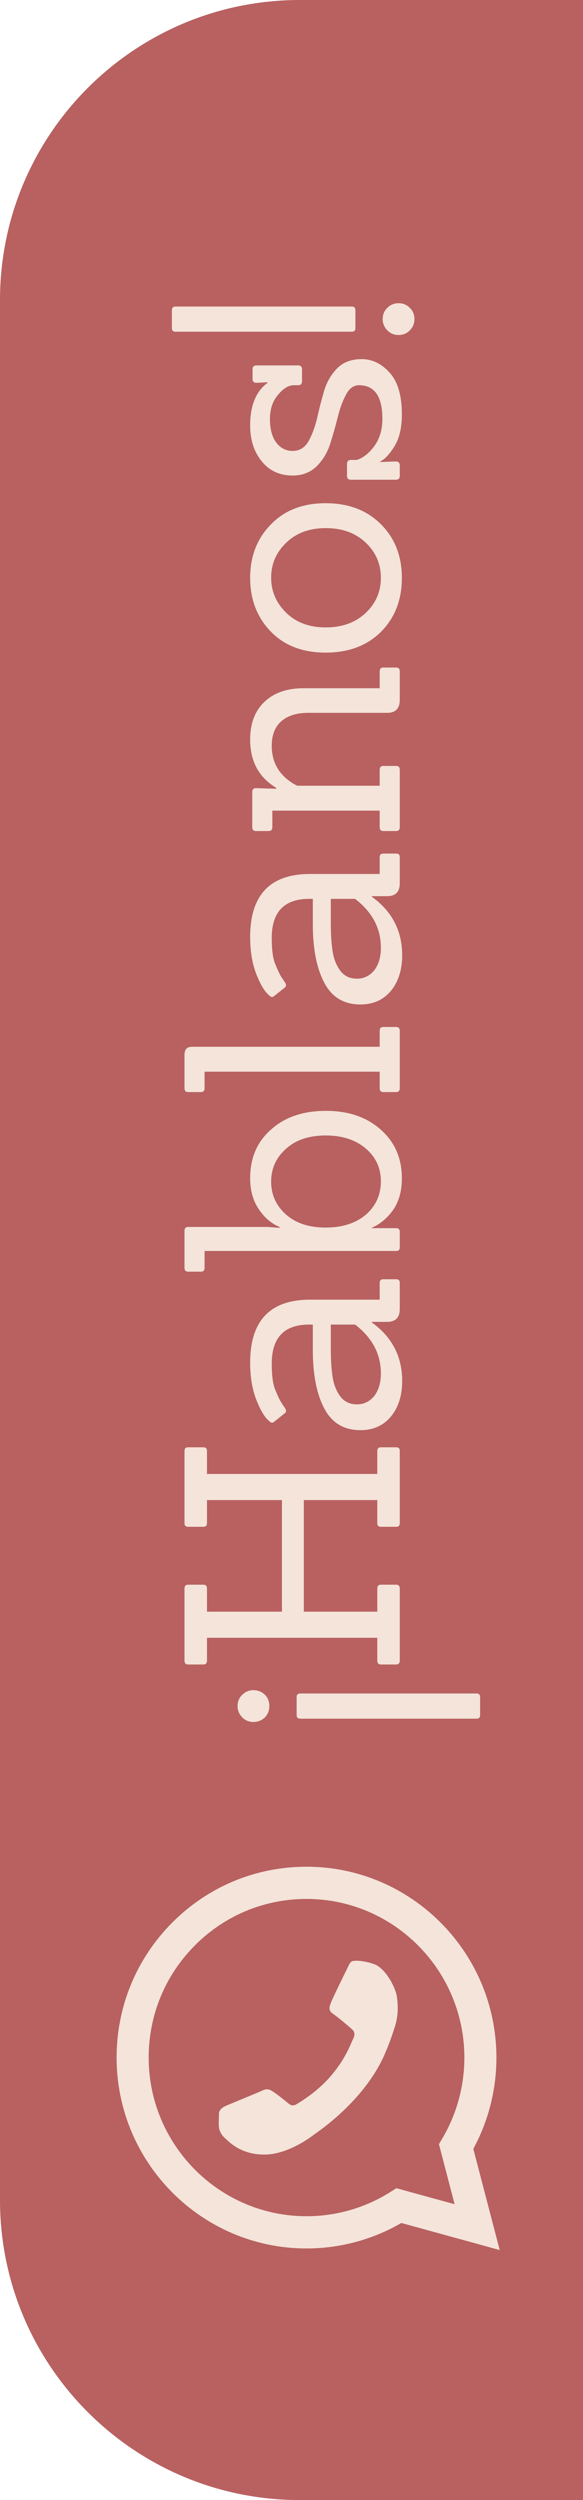 <svg width="35" height="150" viewBox="0 0 35 150" fill="none" xmlns="http://www.w3.org/2000/svg">
<path d="M0 18C0 8.059 8.059 0 18 0H35V150H18C8.059 150 0 141.941 0 132V18Z" fill="#B86160"/>
<path fill-rule="evenodd" clip-rule="evenodd" d="M10.342 115.351C8.188 117.513 7.001 120.389 7 123.452C7 129.764 12.113 134.901 18.396 134.904C20.405 134.905 22.366 134.378 24.094 133.375L30 135L28.415 128.929C29.323 127.256 29.802 125.373 29.802 123.457L29.802 123.452C29.802 117.14 24.689 112.002 18.405 112C15.36 111.999 12.497 113.189 10.342 115.351ZM27.878 123.452L27.878 123.456C27.877 125.164 27.42 126.839 26.557 128.3L26.352 128.648L27.292 132.25L23.797 131.289L23.438 131.515C21.93 132.468 20.187 132.971 18.397 132.97C13.174 132.968 8.925 128.698 8.925 123.448C8.926 120.906 9.912 118.516 11.703 116.719C13.493 114.922 15.873 113.933 18.405 113.933C23.628 113.936 27.878 118.205 27.878 123.452V123.452ZM20.783 118.231C20.64 118.517 19.951 119.924 19.856 120.186C19.761 120.448 19.714 120.639 19.999 120.83C20.284 121.021 20.925 121.569 21.115 121.736C21.305 121.903 21.329 122.07 21.187 122.356C21.044 122.642 20.743 123.564 19.773 124.657C19.018 125.508 18.086 126.082 17.801 126.249C17.515 126.416 17.376 126.25 17.219 126.123C16.837 125.814 16.435 125.503 16.245 125.408C16.055 125.313 15.889 125.36 15.746 125.432C15.604 125.503 14.202 126.076 13.632 126.314C13.077 126.547 13.152 126.782 13.143 126.958C13.135 127.125 13.133 127.316 13.133 127.506C13.133 127.697 13.204 128.007 13.489 128.27C13.775 128.532 14.463 129.271 15.865 129.271C17.267 129.271 18.621 128.246 18.811 128.103C19.001 127.959 21.878 126.085 23.111 123.214C23.405 122.532 23.58 121.999 23.711 121.583C23.928 120.898 23.897 120.274 23.824 119.781C23.742 119.231 23.135 118.088 22.47 117.849C21.804 117.611 21.234 117.611 21.115 117.683C20.997 117.754 20.925 117.945 20.783 118.231V118.231Z" fill="#F4E4DA"/>
<path d="M28.824 101.822L28.824 102.902C28.824 103.046 28.752 103.118 28.608 103.118L18.024 103.118C17.88 103.118 17.808 103.046 17.808 102.902L17.808 101.822C17.808 101.678 17.88 101.606 18.024 101.606L28.608 101.606C28.752 101.606 28.824 101.678 28.824 101.822ZM14.55 101.678C14.73 101.498 14.952 101.408 15.216 101.408C15.48 101.408 15.708 101.498 15.9 101.678C16.08 101.858 16.17 102.086 16.17 102.362C16.17 102.626 16.08 102.854 15.9 103.046C15.708 103.226 15.48 103.316 15.216 103.316C14.952 103.316 14.73 103.226 14.55 103.046C14.358 102.854 14.262 102.626 14.262 102.362C14.262 102.086 14.358 101.858 14.55 101.678ZM24 87.05L24 91.388C24 91.532 23.928 91.605 23.784 91.605L22.866 91.605C22.722 91.605 22.65 91.532 22.65 91.388L22.65 90.002L18.24 90.002L18.24 96.698L22.65 96.698L22.65 95.312C22.65 95.156 22.722 95.079 22.866 95.079L23.784 95.079C23.928 95.079 24 95.156 24 95.312L24 99.632C24 99.788 23.928 99.867 23.784 99.867L22.866 99.867C22.722 99.867 22.65 99.788 22.65 99.632L22.65 98.264L12.426 98.264L12.426 99.632C12.426 99.788 12.354 99.867 12.21 99.867L11.292 99.867C11.148 99.867 11.076 99.788 11.076 99.632L11.076 95.312C11.076 95.156 11.148 95.079 11.292 95.079L12.21 95.079C12.354 95.079 12.426 95.156 12.426 95.312L12.426 96.698L16.926 96.698L16.926 90.002L12.426 90.002L12.426 91.388C12.426 91.532 12.354 91.605 12.21 91.605L11.292 91.605C11.148 91.605 11.076 91.532 11.076 91.388L11.076 87.05C11.076 86.906 11.148 86.835 11.292 86.835L12.21 86.835C12.354 86.835 12.426 86.906 12.426 87.05L12.426 88.436L22.65 88.436L22.65 87.05C22.65 86.906 22.722 86.835 22.866 86.835L23.784 86.835C23.928 86.835 24 86.906 24 87.05ZM24 76.97L24 78.536C24 79.052 23.748 79.31 23.244 79.31L22.326 79.31L22.326 79.346C23.538 80.222 24.144 81.392 24.144 82.856C24.144 83.72 23.922 84.428 23.478 84.98C23.022 85.532 22.41 85.808 21.642 85.808C20.658 85.808 19.938 85.382 19.482 84.53C19.014 83.666 18.78 82.484 18.78 80.984L18.78 79.472L18.564 79.472C17.064 79.472 16.314 80.252 16.314 81.812C16.314 82.544 16.386 83.072 16.53 83.396C16.662 83.72 16.77 83.954 16.854 84.098C16.938 84.23 17.004 84.332 17.052 84.404C17.196 84.584 17.208 84.716 17.088 84.8L16.458 85.304C16.362 85.388 16.266 85.376 16.17 85.268C15.906 85.064 15.648 84.644 15.396 84.008C15.144 83.372 15.018 82.622 15.018 81.758C15.018 79.238 16.218 77.978 18.618 77.978L22.794 77.978L22.794 76.97C22.794 76.826 22.866 76.754 23.01 76.754L23.784 76.754C23.928 76.754 24 76.826 24 76.97ZM19.86 79.472L19.86 80.894C19.86 81.59 19.896 82.166 19.968 82.622C20.04 83.078 20.196 83.468 20.436 83.792C20.676 84.104 21.006 84.26 21.426 84.26C21.846 84.26 22.194 84.092 22.47 83.756C22.734 83.408 22.866 82.958 22.866 82.406C22.866 81.242 22.35 80.264 21.318 79.472L19.86 79.472ZM24 73.922L24 74.84C24 74.984 23.928 75.056 23.784 75.056L12.282 75.056L12.282 76.064C12.282 76.22 12.21 76.298 12.066 76.298L11.292 76.298C11.148 76.298 11.076 76.22 11.076 76.064L11.076 73.85C11.076 73.694 11.148 73.616 11.292 73.616L16.08 73.616L16.782 73.67L16.782 73.616C16.29 73.412 15.876 73.058 15.54 72.554C15.192 72.05 15.018 71.426 15.018 70.682C15.018 69.47 15.438 68.498 16.278 67.766C17.106 67.022 18.204 66.65 19.572 66.65C20.928 66.65 22.026 67.028 22.866 67.784C23.706 68.528 24.126 69.5 24.126 70.7C24.126 71.456 23.952 72.086 23.604 72.59C23.244 73.094 22.812 73.454 22.308 73.67L22.308 73.688L23.784 73.688C23.928 73.688 24 73.766 24 73.922ZM19.554 73.652C20.55 73.652 21.354 73.394 21.966 72.878C22.566 72.35 22.866 71.684 22.866 70.88C22.866 70.076 22.56 69.416 21.948 68.9C21.336 68.384 20.538 68.126 19.554 68.126C18.558 68.126 17.766 68.39 17.178 68.918C16.578 69.446 16.278 70.106 16.278 70.898C16.278 71.678 16.572 72.332 17.16 72.86C17.748 73.388 18.546 73.652 19.554 73.652ZM24 61.851L24 65.289C24 65.445 23.928 65.523 23.784 65.523L23.01 65.523C22.866 65.523 22.794 65.445 22.794 65.289L22.794 64.299L12.282 64.299L12.282 65.289C12.282 65.445 12.21 65.523 12.066 65.523L11.292 65.523C11.148 65.523 11.076 65.445 11.076 65.289L11.076 63.291C11.076 62.967 11.226 62.805 11.526 62.805L22.794 62.805L22.794 61.851C22.794 61.695 22.866 61.617 23.01 61.617L23.784 61.617C23.928 61.617 24 61.695 24 61.851ZM24 51.429L24 52.995C24 53.511 23.748 53.769 23.244 53.769L22.326 53.769L22.326 53.805C23.538 54.681 24.144 55.851 24.144 57.315C24.144 58.179 23.922 58.887 23.478 59.439C23.022 59.991 22.41 60.267 21.642 60.267C20.658 60.267 19.938 59.841 19.482 58.989C19.014 58.125 18.78 56.943 18.78 55.443L18.78 53.931L18.564 53.931C17.064 53.931 16.314 54.711 16.314 56.271C16.314 57.003 16.386 57.531 16.53 57.855C16.662 58.179 16.77 58.413 16.854 58.557C16.938 58.689 17.004 58.791 17.052 58.863C17.196 59.043 17.208 59.175 17.088 59.259L16.458 59.763C16.362 59.847 16.266 59.835 16.17 59.727C15.906 59.523 15.648 59.103 15.396 58.467C15.144 57.831 15.018 57.081 15.018 56.217C15.018 53.697 16.218 52.437 18.618 52.437L22.794 52.437L22.794 51.429C22.794 51.285 22.866 51.213 23.01 51.213L23.784 51.213C23.928 51.213 24 51.285 24 51.429ZM19.86 53.931L19.86 55.353C19.86 56.049 19.896 56.625 19.968 57.081C20.04 57.537 20.196 57.927 20.436 58.251C20.676 58.563 21.006 58.719 21.426 58.719C21.846 58.719 22.194 58.551 22.47 58.215C22.734 57.867 22.866 57.417 22.866 56.865C22.866 55.701 22.35 54.723 21.318 53.931L19.86 53.931ZM24 40.285L24 41.995C24 42.511 23.748 42.769 23.244 42.769L18.51 42.769C17.814 42.769 17.274 42.937 16.89 43.273C16.506 43.609 16.314 44.101 16.314 44.749C16.314 45.673 16.692 46.393 17.448 46.909C17.52 46.969 17.652 47.047 17.844 47.143L22.794 47.143L22.794 46.189C22.794 46.033 22.866 45.955 23.01 45.955L23.784 45.955C23.928 45.955 24 46.033 24 46.189L24 49.627C24 49.783 23.928 49.861 23.784 49.861L23.01 49.861C22.866 49.861 22.794 49.783 22.794 49.627L22.794 48.637L16.35 48.637L16.35 49.627C16.35 49.783 16.278 49.861 16.134 49.861L15.36 49.861C15.216 49.861 15.144 49.783 15.144 49.627L15.144 47.521C15.144 47.365 15.216 47.287 15.36 47.287L16.584 47.323L16.584 47.269C15.54 46.645 15.018 45.679 15.018 44.371C15.018 43.411 15.3 42.661 15.864 42.121C16.428 41.581 17.19 41.305 18.15 41.293L22.794 41.293L22.794 40.285C22.794 40.129 22.866 40.051 23.01 40.051L23.784 40.051C23.928 40.051 24 40.129 24 40.285ZM22.866 31.452C23.706 32.292 24.126 33.366 24.126 34.674C24.126 35.982 23.712 37.056 22.884 37.896C22.044 38.736 20.934 39.156 19.554 39.156C18.162 39.156 17.058 38.73 16.242 37.878C15.426 37.026 15.018 35.958 15.018 34.674C15.018 33.378 15.432 32.31 16.26 31.47C17.076 30.618 18.174 30.192 19.554 30.192C20.922 30.192 22.026 30.612 22.866 31.452ZM19.554 37.644C20.538 37.644 21.336 37.356 21.948 36.78C22.56 36.204 22.866 35.502 22.866 34.674C22.866 33.834 22.56 33.126 21.948 32.55C21.336 31.974 20.538 31.686 19.554 31.686C18.57 31.686 17.778 31.98 17.178 32.568C16.578 33.144 16.278 33.84 16.278 34.656C16.278 35.472 16.578 36.174 17.178 36.762C17.778 37.35 18.57 37.644 19.554 37.644ZM24.126 24.859C24.126 25.663 23.976 26.305 23.676 26.785C23.376 27.265 23.094 27.565 22.83 27.685L22.83 27.721C23.418 27.697 23.73 27.685 23.766 27.685C23.922 27.685 24 27.769 24 27.937L24 28.549C24 28.705 23.922 28.783 23.766 28.783L21.066 28.783C20.91 28.783 20.832 28.705 20.832 28.549L20.832 27.847C20.832 27.679 20.91 27.595 21.066 27.595L21.426 27.595C21.786 27.475 22.116 27.223 22.416 26.839C22.776 26.383 22.956 25.813 22.956 25.129C22.956 23.785 22.488 23.113 21.552 23.113C21.228 23.113 20.97 23.299 20.778 23.671C20.574 24.043 20.406 24.499 20.274 25.039C20.142 25.567 19.992 26.095 19.824 26.623C19.656 27.151 19.386 27.601 19.014 27.973C18.63 28.345 18.15 28.531 17.574 28.531C16.794 28.531 16.176 28.249 15.72 27.685C15.252 27.121 15.018 26.401 15.018 25.525C15.018 24.337 15.366 23.485 16.062 22.969L16.062 22.933C15.63 22.957 15.408 22.969 15.396 22.969C15.24 22.969 15.162 22.891 15.162 22.735L15.162 22.159C15.162 22.003 15.24 21.925 15.396 21.925L17.898 21.925C18.054 21.925 18.132 22.003 18.132 22.159L18.132 22.861C18.132 23.029 18.054 23.113 17.898 23.113L17.646 23.113C17.322 23.113 17.004 23.305 16.692 23.689C16.368 24.061 16.206 24.547 16.206 25.147C16.206 25.747 16.332 26.215 16.584 26.551C16.836 26.887 17.166 27.055 17.574 27.055C17.97 27.055 18.282 26.869 18.51 26.497C18.726 26.113 18.9 25.651 19.032 25.111C19.152 24.571 19.29 24.031 19.446 23.491C19.602 22.951 19.86 22.495 20.22 22.123C20.58 21.739 21.078 21.547 21.714 21.547C22.35 21.547 22.914 21.823 23.406 22.375C23.886 22.915 24.126 23.743 24.126 24.859ZM21.336 18.607L21.336 19.687C21.336 19.831 21.264 19.903 21.12 19.903L10.536 19.903C10.392 19.903 10.32 19.831 10.32 19.687L10.32 18.607C10.32 18.463 10.392 18.391 10.536 18.391L21.12 18.391C21.264 18.391 21.336 18.463 21.336 18.607ZM23.262 18.463C23.442 18.283 23.664 18.193 23.928 18.193C24.192 18.193 24.414 18.283 24.594 18.463C24.786 18.643 24.882 18.871 24.882 19.147C24.882 19.411 24.786 19.639 24.594 19.831C24.414 20.011 24.192 20.101 23.928 20.101C23.664 20.101 23.442 20.011 23.262 19.831C23.07 19.639 22.974 19.411 22.974 19.147C22.974 18.871 23.07 18.643 23.262 18.463Z" fill="#F4E4DA"/>
</svg>
